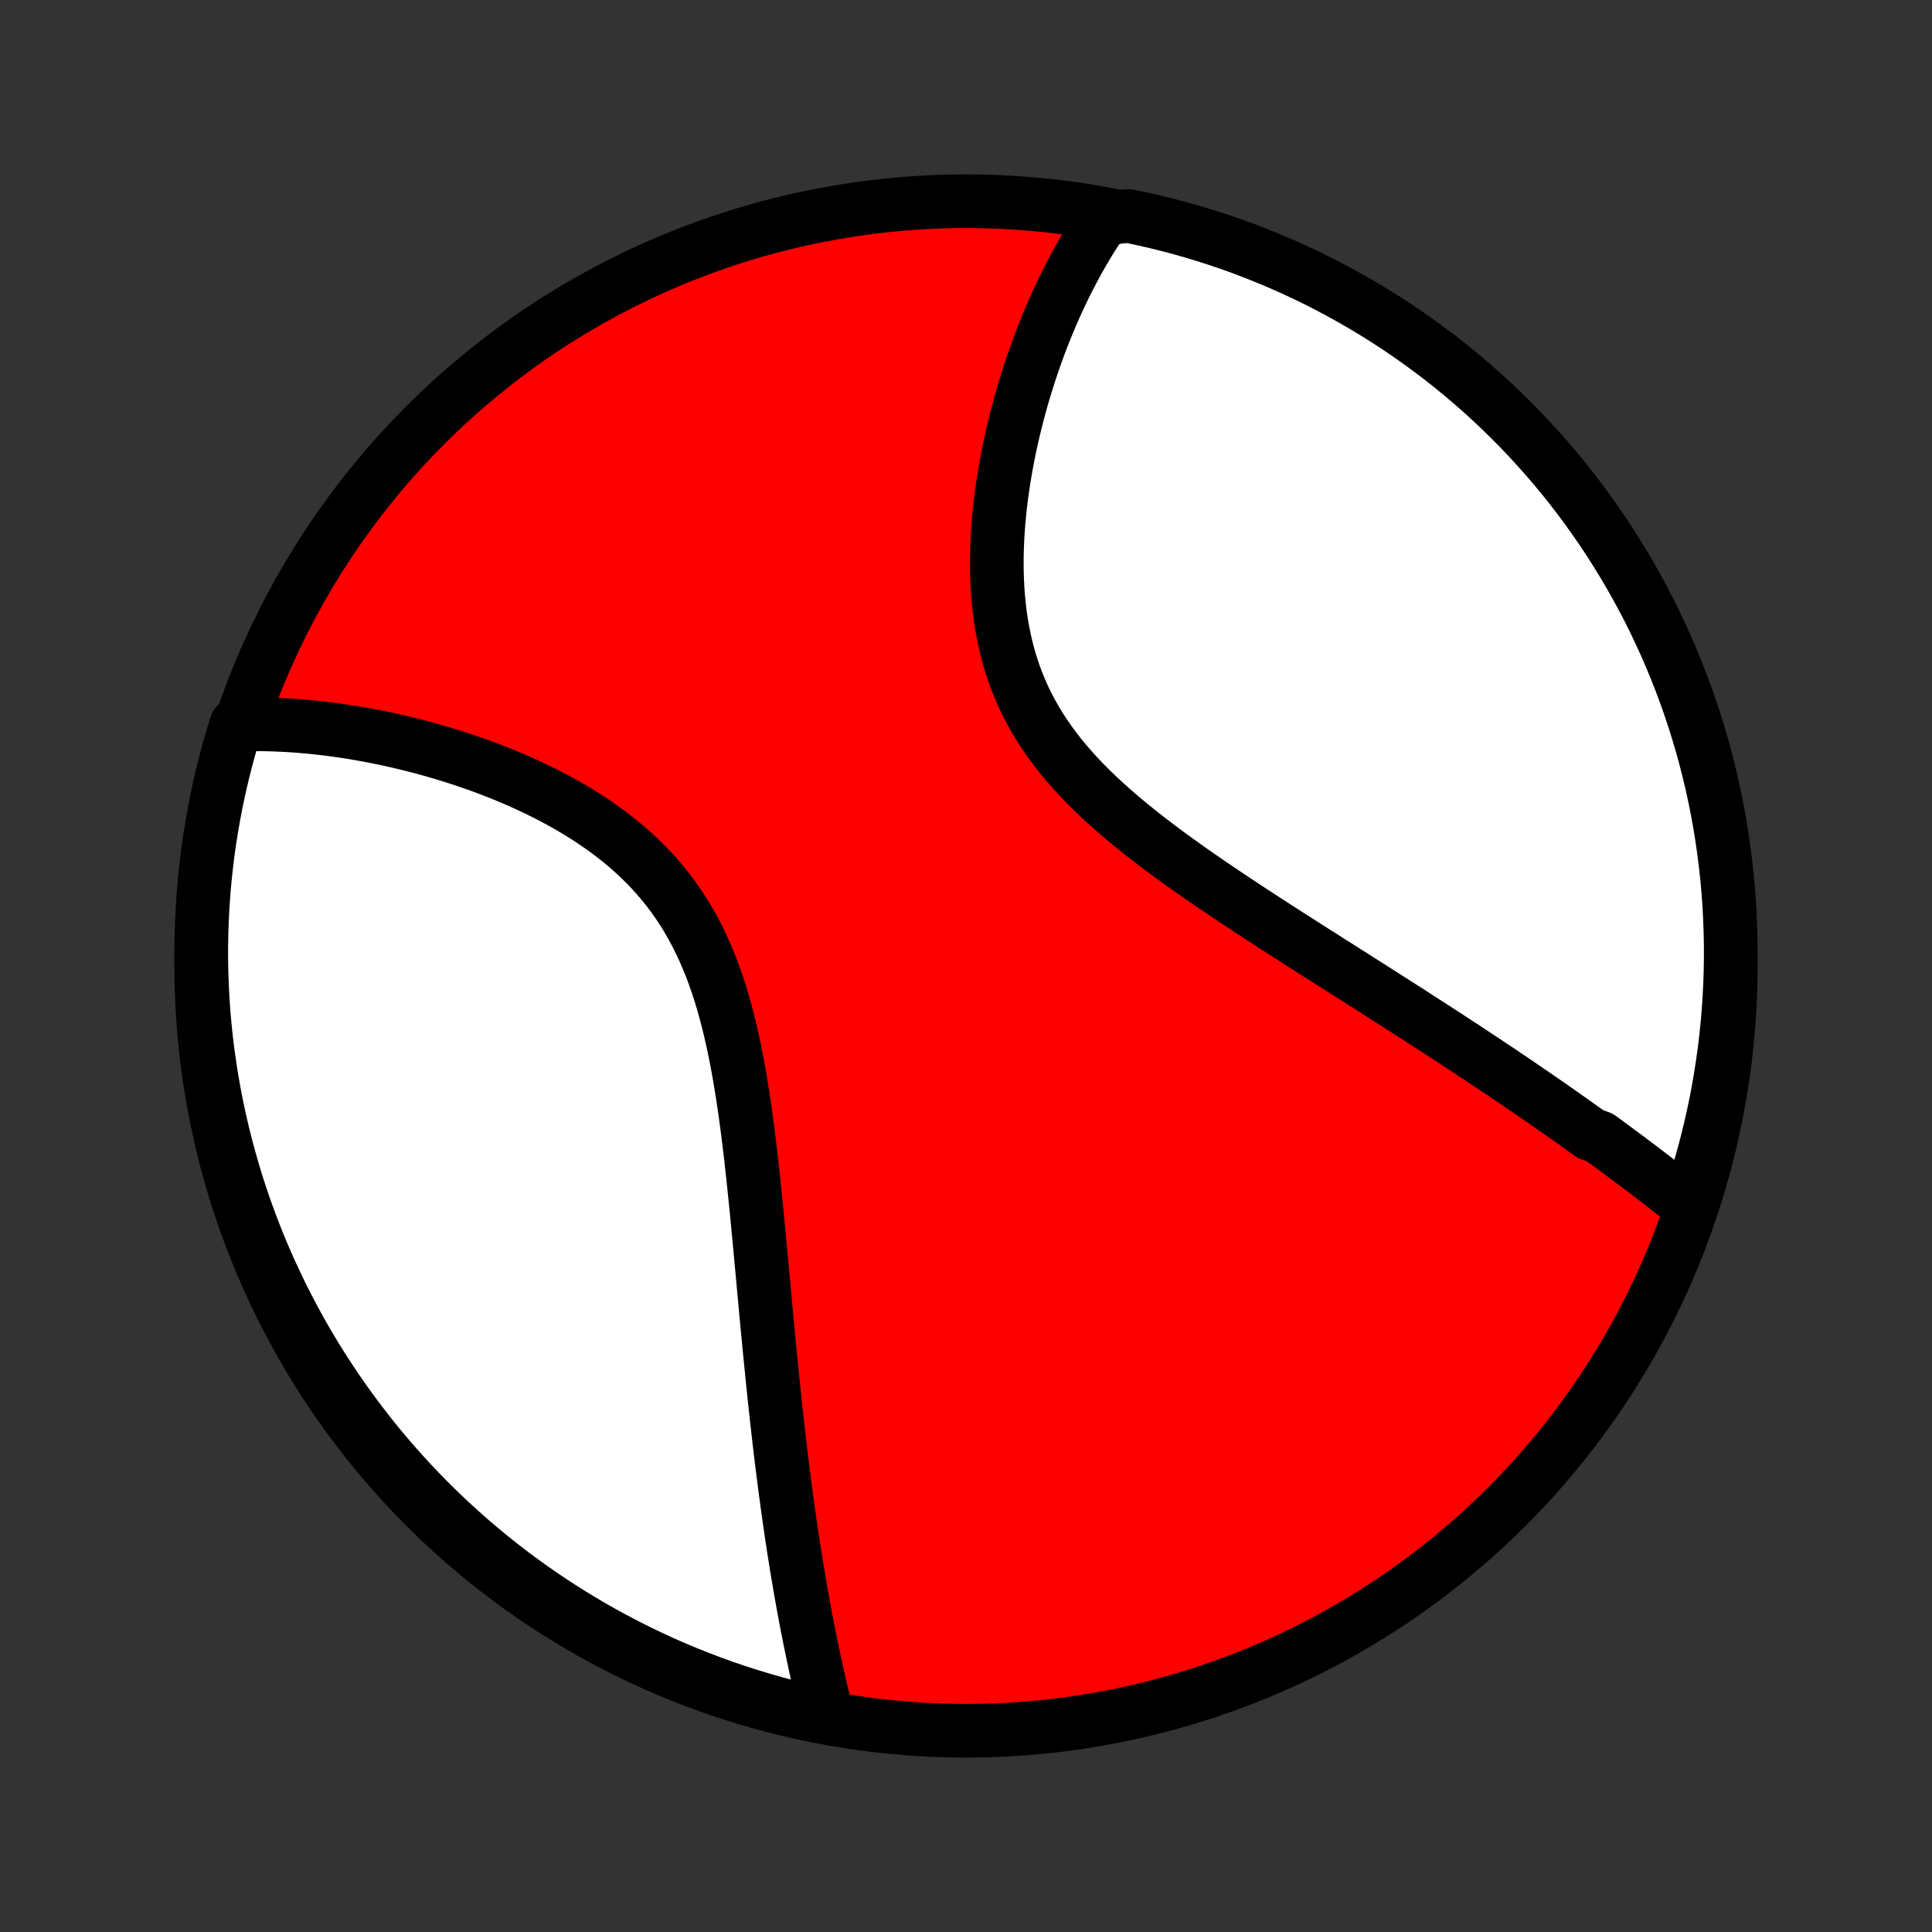 <?xml version="1.0" encoding="utf-8" standalone="no"?>
<!DOCTYPE svg PUBLIC "-//W3C//DTD SVG 1.1//EN"
  "http://www.w3.org/Graphics/SVG/1.1/DTD/svg11.dtd">
<!-- Created with matplotlib (http://matplotlib.org/) -->
<svg height="72pt" version="1.1" viewBox="0 0 72 72" width="72pt" xmlns="http://www.w3.org/2000/svg" xmlns:xlink="http://www.w3.org/1999/xlink">
 <rect x="0" y="0" width="72" height="72" fill="#333333" stroke="none"/>
 <defs>
  <style type="text/css">
*{stroke-linecap:butt;stroke-linejoin:round;}
  </style>
 </defs>
 <g id="figure_1">
  <g id="patch_1">
   <path d="
M0 72
L72 72
L72 0
L0 0
z
" style="fill:none;"/>
  </g>
  <g id="axes_1">
   <g id="PatchCollection_1">
    <defs>
     <path d="
M36 -7.5
C43.558 -7.5 50.808 -10.503 56.153 -15.848
C61.497 -21.192 64.5 -28.442 64.5 -36
C64.5 -43.558 61.497 -50.808 56.153 -56.153
C50.808 -61.497 43.558 -64.5 36 -64.5
C28.442 -64.5 21.192 -61.497 15.848 -56.153
C10.503 -50.808 7.5 -43.558 7.5 -36
C7.5 -28.442 10.503 -21.192 15.848 -15.848
C21.192 -10.503 28.442 -7.5 36 -7.5
z
" id="C0_0_a811fe30f3"/>
     <path d="
M62.923 -27.098
L62.764 -27.224
L62.605 -27.35
L62.446 -27.476
L62.285 -27.601
L62.124 -27.727
L61.963 -27.852
L61.8 -27.978
L61.638 -28.103
L61.474 -28.228
L61.31 -28.354
L61.145 -28.479
L60.979 -28.604
L60.812 -28.729
L60.645 -28.855
L60.477 -28.98
L60.308 -29.105
L60.138 -29.231
L59.968 -29.356
L59.796 -29.482
L59.624 -29.608
L59.276 -29.734
L59.1 -29.86
L58.924 -29.986
L58.746 -30.113
L58.568 -30.24
L58.388 -30.367
L58.207 -30.494
L58.025 -30.622
L57.841 -30.75
L57.657 -30.879
L57.471 -31.007
L57.283 -31.137
L57.094 -31.266
L56.904 -31.396
L56.713 -31.527
L56.52 -31.658
L56.325 -31.79
L56.129 -31.922
L55.932 -32.055
L55.732 -32.189
L55.531 -32.323
L55.329 -32.458
L55.124 -32.593
L54.918 -32.73
L54.71 -32.867
L54.501 -33.004
L54.289 -33.143
L54.075 -33.283
L53.86 -33.423
L53.642 -33.564
L53.423 -33.707
L53.201 -33.85
L52.977 -33.994
L52.752 -34.139
L52.524 -34.286
L52.294 -34.433
L52.062 -34.582
L51.827 -34.731
L51.59 -34.882
L51.352 -35.035
L51.111 -35.188
L50.867 -35.343
L50.622 -35.499
L50.374 -35.656
L50.124 -35.815
L49.871 -35.975
L49.617 -36.136
L49.36 -36.3
L49.101 -36.464
L48.84 -36.63
L48.577 -36.798
L48.312 -36.968
L48.044 -37.139
L47.775 -37.311
L47.504 -37.486
L47.232 -37.662
L46.957 -37.84
L46.681 -38.02
L46.404 -38.202
L46.126 -38.386
L45.846 -38.572
L45.566 -38.76
L45.284 -38.95
L45.003 -39.142
L44.721 -39.336
L44.438 -39.533
L44.157 -39.732
L43.875 -39.934
L43.594 -40.138
L43.315 -40.345
L43.037 -40.554
L42.761 -40.766
L42.487 -40.981
L42.215 -41.199
L41.947 -41.42
L41.682 -41.644
L41.421 -41.871
L41.164 -42.102
L40.912 -42.336
L40.666 -42.574
L40.425 -42.815
L40.191 -43.06
L39.964 -43.309
L39.743 -43.562
L39.53 -43.819
L39.326 -44.081
L39.13 -44.346
L38.942 -44.615
L38.764 -44.889
L38.595 -45.166
L38.435 -45.448
L38.285 -45.734
L38.145 -46.023
L38.015 -46.317
L37.895 -46.614
L37.784 -46.914
L37.684 -47.217
L37.592 -47.523
L37.51 -47.832
L37.438 -48.143
L37.374 -48.457
L37.318 -48.772
L37.271 -49.088
L37.233 -49.406
L37.201 -49.724
L37.178 -50.043
L37.161 -50.362
L37.151 -50.681
L37.148 -51
L37.15 -51.318
L37.159 -51.635
L37.173 -51.951
L37.192 -52.266
L37.217 -52.578
L37.246 -52.889
L37.279 -53.199
L37.317 -53.505
L37.359 -53.81
L37.404 -54.112
L37.453 -54.411
L37.506 -54.707
L37.561 -55.001
L37.62 -55.291
L37.682 -55.579
L37.746 -55.863
L37.813 -56.144
L37.882 -56.422
L37.954 -56.697
L38.028 -56.968
L38.104 -57.236
L38.182 -57.5
L38.262 -57.761
L38.344 -58.018
L38.427 -58.272
L38.512 -58.523
L38.599 -58.77
L38.687 -59.014
L38.777 -59.254
L38.868 -59.491
L38.961 -59.724
L39.055 -59.954
L39.15 -60.181
L39.247 -60.405
L39.344 -60.625
L39.444 -60.842
L39.544 -61.056
L39.645 -61.267
L39.748 -61.474
L39.851 -61.679
L39.956 -61.88
L40.062 -62.079
L40.169 -62.274
L40.277 -62.467
L40.386 -62.657
L40.497 -62.843
L40.608 -63.028
L40.721 -63.209
L40.835 -63.387
L40.95 -63.563
L41.066 -63.736
L41.579 -63.907
L42.066 -63.949
L42.551 -63.847
L43.034 -63.737
L43.515 -63.618
L43.994 -63.491
L44.47 -63.356
L44.944 -63.212
L45.415 -63.06
L45.883 -62.9
L46.348 -62.732
L46.809 -62.555
L47.268 -62.37
L47.723 -62.178
L48.175 -61.977
L48.623 -61.769
L49.067 -61.552
L49.507 -61.328
L49.943 -61.096
L50.374 -60.857
L50.802 -60.609
L51.224 -60.355
L51.643 -60.093
L52.056 -59.824
L52.465 -59.547
L52.868 -59.263
L53.266 -58.972
L53.66 -58.674
L54.047 -58.37
L54.429 -58.058
L54.806 -57.739
L55.177 -57.415
L55.542 -57.083
L55.901 -56.745
L56.254 -56.401
L56.601 -56.051
L56.941 -55.694
L57.276 -55.331
L57.603 -54.963
L57.925 -54.589
L58.239 -54.209
L58.547 -53.824
L58.847 -53.433
L59.141 -53.037
L59.428 -52.635
L59.708 -52.229
L59.98 -51.818
L60.245 -51.401
L60.503 -50.98
L60.753 -50.555
L60.996 -50.125
L61.231 -49.691
L61.459 -49.253
L61.678 -48.81
L61.89 -48.364
L62.094 -47.914
L62.29 -47.46
L62.478 -47.003
L62.658 -46.543
L62.83 -46.079
L62.994 -45.612
L63.149 -45.143
L63.296 -44.67
L63.435 -44.195
L63.566 -43.717
L63.688 -43.237
L63.802 -42.755
L63.907 -42.271
L64.004 -41.785
L64.092 -41.297
L64.171 -40.807
L64.242 -40.316
L64.305 -39.824
L64.359 -39.331
L64.404 -38.836
L64.44 -38.341
L64.468 -37.844
L64.487 -37.348
L64.498 -36.851
L64.5 -36.354
L64.493 -35.856
L64.477 -35.359
L64.453 -34.862
L64.42 -34.365
L64.379 -33.868
L64.329 -33.373
L64.27 -32.878
L64.202 -32.384
L64.126 -31.891
L64.042 -31.4
L63.949 -30.909
L63.847 -30.421
L63.737 -29.934
L63.618 -29.449
L63.491 -28.966
L63.356 -28.485
L63.212 -28.006
z
" id="C0_1_9d4d455f9c"/>
     <path d="
M30.834 -8.022
L30.784 -8.221
L30.735 -8.42
L30.686 -8.62
L30.638 -8.82
L30.591 -9.021
L30.544 -9.223
L30.498 -9.425
L30.452 -9.627
L30.407 -9.831
L30.363 -10.034
L30.319 -10.239
L30.276 -10.445
L30.233 -10.651
L30.19 -10.858
L30.149 -11.066
L30.107 -11.274
L30.067 -11.484
L30.026 -11.694
L29.987 -11.906
L29.947 -12.118
L29.909 -12.332
L29.87 -12.546
L29.832 -12.761
L29.795 -12.978
L29.758 -13.196
L29.721 -13.415
L29.685 -13.635
L29.649 -13.857
L29.614 -14.079
L29.578 -14.304
L29.544 -14.529
L29.509 -14.756
L29.476 -14.985
L29.442 -15.215
L29.409 -15.447
L29.376 -15.68
L29.343 -15.915
L29.311 -16.152
L29.279 -16.39
L29.247 -16.63
L29.216 -16.872
L29.185 -17.116
L29.154 -17.362
L29.123 -17.61
L29.093 -17.86
L29.063 -18.112
L29.033 -18.367
L29.004 -18.623
L28.974 -18.882
L28.945 -19.142
L28.916 -19.405
L28.888 -19.671
L28.859 -19.939
L28.831 -20.209
L28.803 -20.482
L28.775 -20.757
L28.747 -21.035
L28.719 -21.315
L28.691 -21.598
L28.663 -21.884
L28.636 -22.172
L28.608 -22.463
L28.58 -22.756
L28.552 -23.052
L28.524 -23.351
L28.497 -23.653
L28.468 -23.957
L28.44 -24.264
L28.412 -24.574
L28.383 -24.886
L28.354 -25.201
L28.324 -25.518
L28.294 -25.838
L28.264 -26.161
L28.232 -26.486
L28.201 -26.813
L28.168 -27.143
L28.134 -27.475
L28.1 -27.809
L28.064 -28.145
L28.027 -28.483
L27.989 -28.822
L27.949 -29.163
L27.908 -29.506
L27.865 -29.85
L27.819 -30.195
L27.772 -30.541
L27.722 -30.887
L27.669 -31.234
L27.614 -31.58
L27.555 -31.927
L27.493 -32.273
L27.427 -32.619
L27.357 -32.963
L27.283 -33.306
L27.205 -33.647
L27.121 -33.986
L27.032 -34.323
L26.938 -34.657
L26.838 -34.987
L26.731 -35.314
L26.618 -35.637
L26.499 -35.956
L26.372 -36.27
L26.238 -36.58
L26.097 -36.883
L25.948 -37.182
L25.791 -37.474
L25.627 -37.761
L25.455 -38.041
L25.274 -38.314
L25.087 -38.581
L24.891 -38.841
L24.688 -39.094
L24.478 -39.34
L24.261 -39.58
L24.037 -39.812
L23.806 -40.037
L23.57 -40.256
L23.328 -40.468
L23.081 -40.673
L22.828 -40.871
L22.572 -41.063
L22.311 -41.248
L22.047 -41.428
L21.78 -41.601
L21.509 -41.768
L21.237 -41.93
L20.962 -42.086
L20.686 -42.236
L20.408 -42.381
L20.13 -42.52
L19.85 -42.655
L19.571 -42.785
L19.291 -42.91
L19.011 -43.029
L18.732 -43.145
L18.453 -43.256
L18.175 -43.363
L17.898 -43.465
L17.622 -43.563
L17.347 -43.658
L17.074 -43.748
L16.802 -43.834
L16.532 -43.917
L16.264 -43.996
L15.998 -44.072
L15.733 -44.144
L15.471 -44.213
L15.211 -44.278
L14.952 -44.34
L14.696 -44.399
L14.443 -44.455
L14.191 -44.508
L13.941 -44.558
L13.694 -44.605
L13.449 -44.649
L13.207 -44.691
L12.966 -44.729
L12.728 -44.765
L12.492 -44.798
L12.259 -44.829
L12.027 -44.857
L11.798 -44.883
L11.571 -44.906
L11.347 -44.926
L11.124 -44.945
L10.903 -44.961
L10.685 -44.974
L10.468 -44.985
L10.254 -44.994
L10.041 -45.001
L9.83 -45.005
L9.622 -45.007
L9.415 -45.006
L9.21 -45.004
L8.81 -44.999
L8.665 -44.54
L8.528 -44.065
L8.4 -43.586
L8.28 -43.106
L8.169 -42.623
L8.066 -42.138
L7.972 -41.651
L7.886 -41.163
L7.808 -40.673
L7.74 -40.182
L7.68 -39.689
L7.628 -39.195
L7.585 -38.701
L7.551 -38.205
L7.526 -37.709
L7.509 -37.212
L7.501 -36.715
L7.501 -36.218
L7.511 -35.72
L7.529 -35.223
L7.555 -34.726
L7.59 -34.229
L7.634 -33.733
L7.687 -33.237
L7.748 -32.743
L7.818 -32.249
L7.896 -31.757
L7.983 -31.265
L8.078 -30.776
L8.182 -30.288
L8.295 -29.801
L8.416 -29.317
L8.545 -28.834
L8.682 -28.354
L8.828 -27.876
L8.983 -27.4
L9.145 -26.927
L9.316 -26.457
L9.495 -25.99
L9.681 -25.526
L9.876 -25.065
L10.079 -24.607
L10.29 -24.153
L10.508 -23.702
L10.735 -23.256
L10.969 -22.812
L11.21 -22.374
L11.459 -21.939
L11.716 -21.508
L11.98 -21.082
L12.252 -20.661
L12.53 -20.244
L12.816 -19.832
L13.109 -19.425
L13.408 -19.023
L13.715 -18.626
L14.028 -18.234
L14.349 -17.848
L14.675 -17.467
L15.009 -17.092
L15.348 -16.723
L15.694 -16.359
L16.046 -16.002
L16.404 -15.65
L16.769 -15.305
L17.139 -14.967
L17.514 -14.634
L17.896 -14.308
L18.283 -13.989
L18.675 -13.676
L19.073 -13.37
L19.475 -13.072
L19.883 -12.78
L20.296 -12.495
L20.713 -12.217
L21.135 -11.947
L21.562 -11.684
L21.993 -11.428
L22.428 -11.18
L22.868 -10.939
L23.311 -10.706
L23.759 -10.48
L24.21 -10.263
L24.664 -10.053
L25.122 -9.851
L25.584 -9.658
L26.048 -9.472
L26.516 -9.294
L26.986 -9.124
L27.46 -8.963
L27.935 -8.81
L28.414 -8.665
L28.894 -8.528
L29.377 -8.4
L29.862 -8.28
z
" id="C0_2_e4406322f8"/>
    </defs>
    <g clip-path="url(#p1bffca34e9)">
     <use style="fill:#ff0000;stroke:#000000;stroke-width:2.0;" x="0.0" xlink:href="#C0_0_a811fe30f3" y="72.0"/>
    </g>
    <g clip-path="url(#p1bffca34e9)">
     <use style="fill:#ffffff;stroke:#000000;stroke-width:2.0;" x="0.0" xlink:href="#C0_1_9d4d455f9c" y="72.0"/>
    </g>
    <g clip-path="url(#p1bffca34e9)">
     <use style="fill:#ffffff;stroke:#000000;stroke-width:2.0;" x="0.0" xlink:href="#C0_2_e4406322f8" y="72.0"/>
    </g>
   </g>
  </g>
 </g>
 <defs>
  <clipPath id="p1bffca34e9">
   <rect height="72.0" width="72.0" x="0.0" y="0.0"/>
  </clipPath>
 </defs>
</svg>
